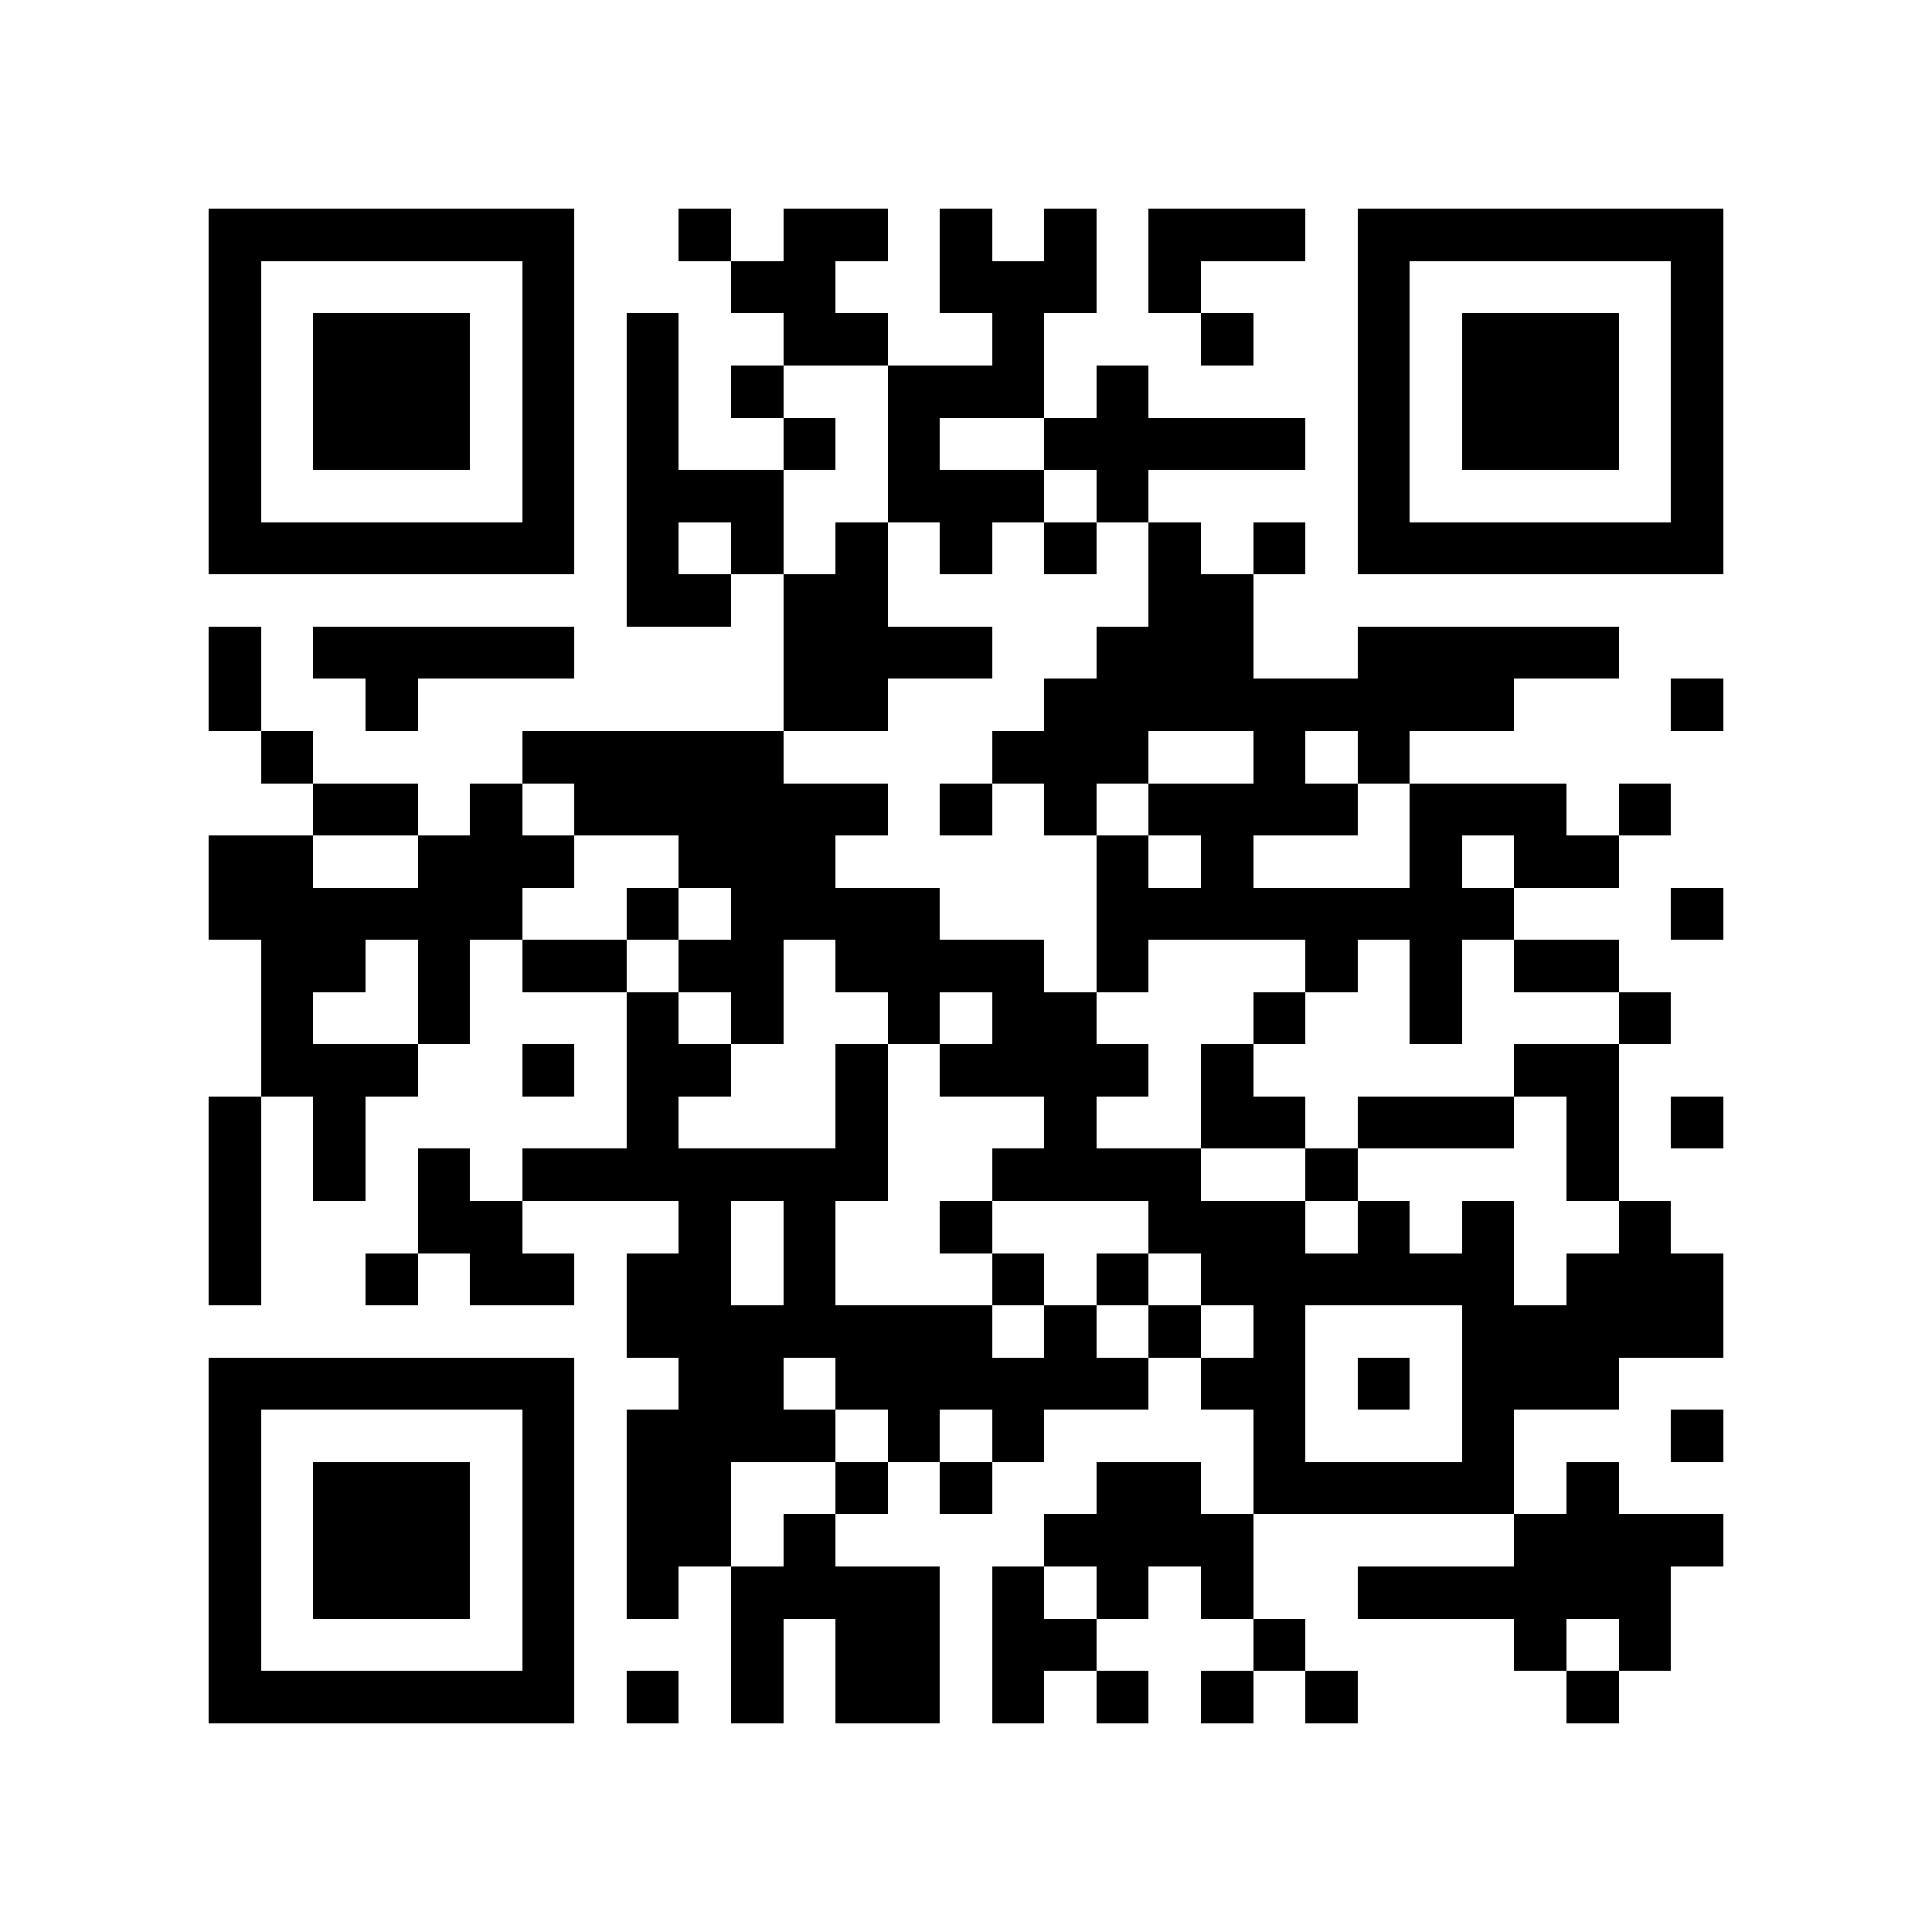 <?xml version="1.0" encoding="utf-8"?><!DOCTYPE svg PUBLIC "-//W3C//DTD SVG 1.1//EN" "http://www.w3.org/Graphics/SVG/1.1/DTD/svg11.dtd"><svg xmlns="http://www.w3.org/2000/svg" viewBox="0 0 37 37" shape-rendering="crispEdges"><path fill="#ffffff" d="M0 0h37v37H0z"/><path stroke="#000000" d="M4 4.5h7m2 0h1m1 0h2m1 0h1m1 0h1m1 0h3m1 0h7M4 5.5h1m5 0h1m3 0h2m2 0h3m1 0h1m3 0h1m5 0h1M4 6.5h1m1 0h3m1 0h1m1 0h1m2 0h2m2 0h1m3 0h1m2 0h1m1 0h3m1 0h1M4 7.5h1m1 0h3m1 0h1m1 0h1m1 0h1m2 0h3m1 0h1m4 0h1m1 0h3m1 0h1M4 8.5h1m1 0h3m1 0h1m1 0h1m2 0h1m1 0h1m2 0h5m1 0h1m1 0h3m1 0h1M4 9.5h1m5 0h1m1 0h3m2 0h3m1 0h1m4 0h1m5 0h1M4 10.5h7m1 0h1m1 0h1m1 0h1m1 0h1m1 0h1m1 0h1m1 0h1m1 0h7M12 11.5h2m1 0h2m5 0h2M4 12.5h1m1 0h5m4 0h4m2 0h3m2 0h5M4 13.5h1m2 0h1m7 0h2m3 0h9m3 0h1M5 14.5h1m4 0h5m4 0h3m2 0h1m1 0h1M6 15.5h2m1 0h1m1 0h6m1 0h1m1 0h1m1 0h4m1 0h3m1 0h1M4 16.5h2m2 0h3m2 0h3m5 0h1m1 0h1m3 0h1m1 0h2M4 17.5h6m2 0h1m1 0h4m3 0h8m3 0h1M5 18.5h2m1 0h1m1 0h2m1 0h2m1 0h4m1 0h1m3 0h1m1 0h1m1 0h2M5 19.5h1m2 0h1m3 0h1m1 0h1m2 0h1m1 0h2m3 0h1m2 0h1m3 0h1M5 20.5h3m2 0h1m1 0h2m2 0h1m1 0h4m1 0h1m5 0h2M4 21.5h1m1 0h1m5 0h1m3 0h1m3 0h1m2 0h2m1 0h3m1 0h1m1 0h1M4 22.5h1m1 0h1m1 0h1m1 0h7m2 0h4m2 0h1m4 0h1M4 23.5h1m3 0h2m3 0h1m1 0h1m2 0h1m3 0h3m1 0h1m1 0h1m2 0h1M4 24.5h1m2 0h1m1 0h2m1 0h2m1 0h1m3 0h1m1 0h1m1 0h6m1 0h3M12 25.5h7m1 0h1m1 0h1m1 0h1m3 0h5M4 26.5h7m2 0h2m1 0h6m1 0h2m1 0h1m1 0h3M4 27.5h1m5 0h1m1 0h4m1 0h1m1 0h1m4 0h1m3 0h1m3 0h1M4 28.5h1m1 0h3m1 0h1m1 0h2m2 0h1m1 0h1m2 0h2m1 0h5m1 0h1M4 29.5h1m1 0h3m1 0h1m1 0h2m1 0h1m4 0h4m5 0h4M4 30.5h1m1 0h3m1 0h1m1 0h1m1 0h4m1 0h1m1 0h1m1 0h1m2 0h6M4 31.5h1m5 0h1m3 0h1m1 0h2m1 0h2m3 0h1m4 0h1m1 0h1M4 32.5h7m1 0h1m1 0h1m1 0h2m1 0h1m1 0h1m1 0h1m1 0h1m4 0h1"/></svg>
